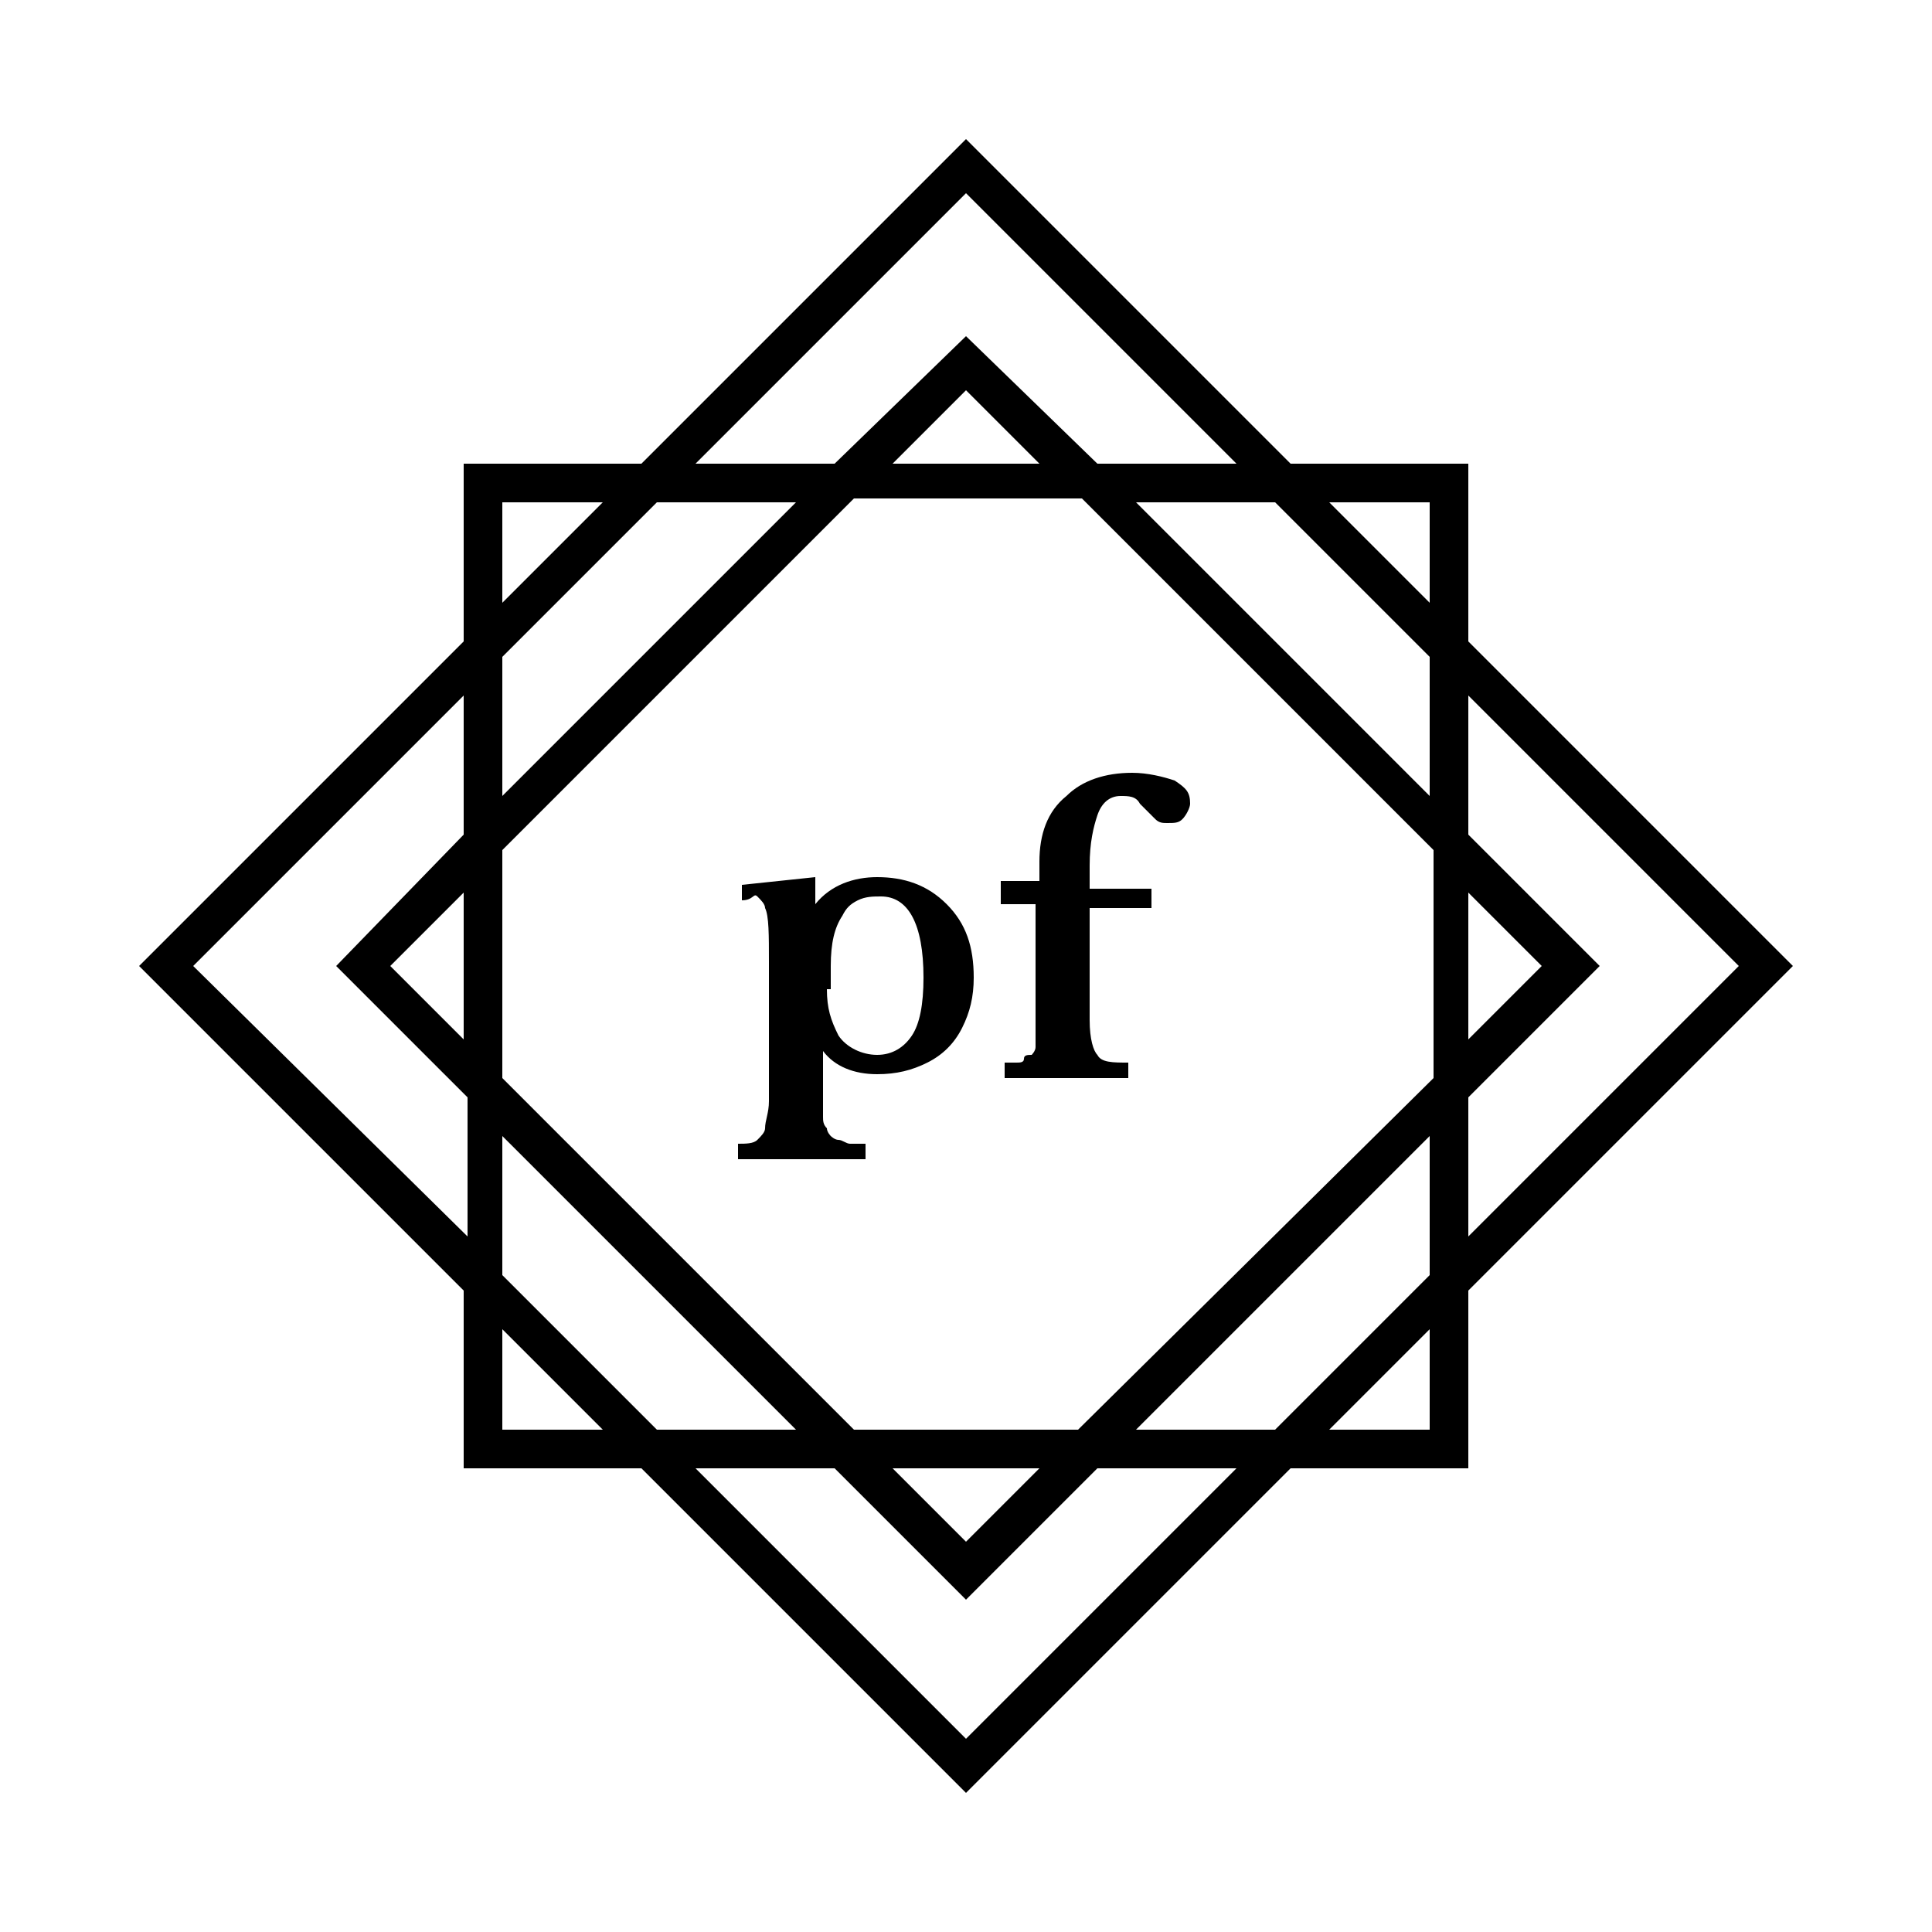 <?xml version="1.0" encoding="utf-8"?>
<!-- Generator: Adobe Illustrator 18.0.0, SVG Export Plug-In . SVG Version: 6.00 Build 0)  -->
<!DOCTYPE svg PUBLIC "-//W3C//DTD SVG 1.1//EN" "http://www.w3.org/Graphics/SVG/1.1/DTD/svg11.dtd">
<svg version="1.1" id="Layer_1" xmlns="http://www.w3.org/2000/svg" xmlns:xlink="http://www.w3.org/1999/xlink" x="0px" y="0px"
	 viewBox="0 0 50 50" enable-background="new 0 0 50 50" xml:space="preserve">
<path d="M38,33.4l8.4-8.4L38,16.6V12h-4.6L25,3.6L16.6,12H12v4.6L3.6,25l8.4,8.4V38h4.6l8.4,8.4l8.4-8.4H38V33.4z M45,25l-7,7v-3.6
	l3.4-3.4L38,21.6V18L45,25z M22.1,37L13,27.9v-5.9l9.1-9.1h5.9l9.1,9.1v5.9L27.9,37H22.1z M26.9,38L25,39.9L23.1,38H26.9z M20.6,37
	H17l-4-4v-3.6L20.6,37z M12,26.9L10.1,25l1.9-1.9V26.9z M13,20.6V17l4-4h3.6L13,20.6z M23.1,12l1.9-1.9l1.9,1.9H23.1z M29.4,13H33
	l4,4v3.6L29.4,13z M38,23.1l1.9,1.9L38,26.9V23.1z M37,29.4V33l-4,4h-3.6L37,29.4z M37,13v2.6L34.4,13H37z M25,5l7,7h-3.6L25,8.7
	L21.6,12H18L25,5z M13,13h2.6L13,15.6V13z M5,25l7-7v3.6L8.7,25l3.4,3.4V32L5,25z M13,37v-2.6l2.6,2.6H13z M25,45l-7-7h3.6l3.4,3.4
	l3.4-3.4H32L25,45z M34.4,37l2.6-2.6V37H34.4z M19.2,23.3v-0.4l1.9-0.2v0.7h0c0.4-0.5,1-0.7,1.6-0.7c0.7,0,1.3,0.2,1.8,0.7
	c0.5,0.5,0.7,1.1,0.7,1.9c0,0.5-0.1,0.9-0.3,1.3s-0.5,0.7-0.9,0.9c-0.4,0.2-0.8,0.3-1.3,0.3c-0.6,0-1.1-0.2-1.4-0.6h0v1.3
	c0,0.2,0,0.3,0,0.4c0,0.1,0,0.2,0.1,0.3c0,0.1,0.1,0.2,0.1,0.2c0,0,0.1,0.1,0.2,0.1c0.1,0,0.2,0.1,0.3,0.1c0.1,0,0.3,0,0.4,0v0.4
	h-3.3v-0.4c0.2,0,0.4,0,0.5-0.1c0.1-0.1,0.2-0.2,0.2-0.3c0-0.2,0.1-0.4,0.1-0.7v-3.6c0-0.7,0-1.2-0.1-1.4c0-0.1-0.1-0.2-0.2-0.3
	S19.5,23.3,19.2,23.3z M21.4,25.6c0,0.5,0.1,0.8,0.3,1.2c0.2,0.3,0.6,0.5,1,0.5c0.4,0,0.7-0.2,0.9-0.5s0.3-0.8,0.3-1.5
	c0-1.4-0.4-2.1-1.1-2.1c-0.2,0-0.4,0-0.6,0.1s-0.3,0.2-0.4,0.4c-0.2,0.3-0.3,0.7-0.3,1.3V25.6z M25.9,23.3v-0.5h1v-0.5
	c0-0.7,0.2-1.3,0.7-1.7c0.4-0.4,1-0.6,1.7-0.6c0.4,0,0.8,0.1,1.1,0.2c0.3,0.2,0.4,0.3,0.4,0.6c0,0.1-0.1,0.3-0.2,0.4
	c-0.1,0.1-0.2,0.1-0.4,0.1c-0.1,0-0.2,0-0.3-0.1c-0.1-0.1-0.2-0.2-0.4-0.4c-0.1-0.2-0.3-0.2-0.5-0.2c-0.3,0-0.5,0.2-0.6,0.5
	c-0.1,0.3-0.2,0.7-0.2,1.3v0.6h1.6v0.5h-1.6v2.9c0,0.5,0.1,0.8,0.2,0.9c0.1,0.2,0.4,0.2,0.8,0.2v0.4H26v-0.4c0.1,0,0.2,0,0.3,0
	c0.1,0,0.2,0,0.2-0.1s0.1-0.1,0.2-0.1c0,0,0.1-0.1,0.1-0.2s0-0.2,0-0.3c0-0.1,0-0.2,0-0.4v-3H25.9z"/>
</svg>

